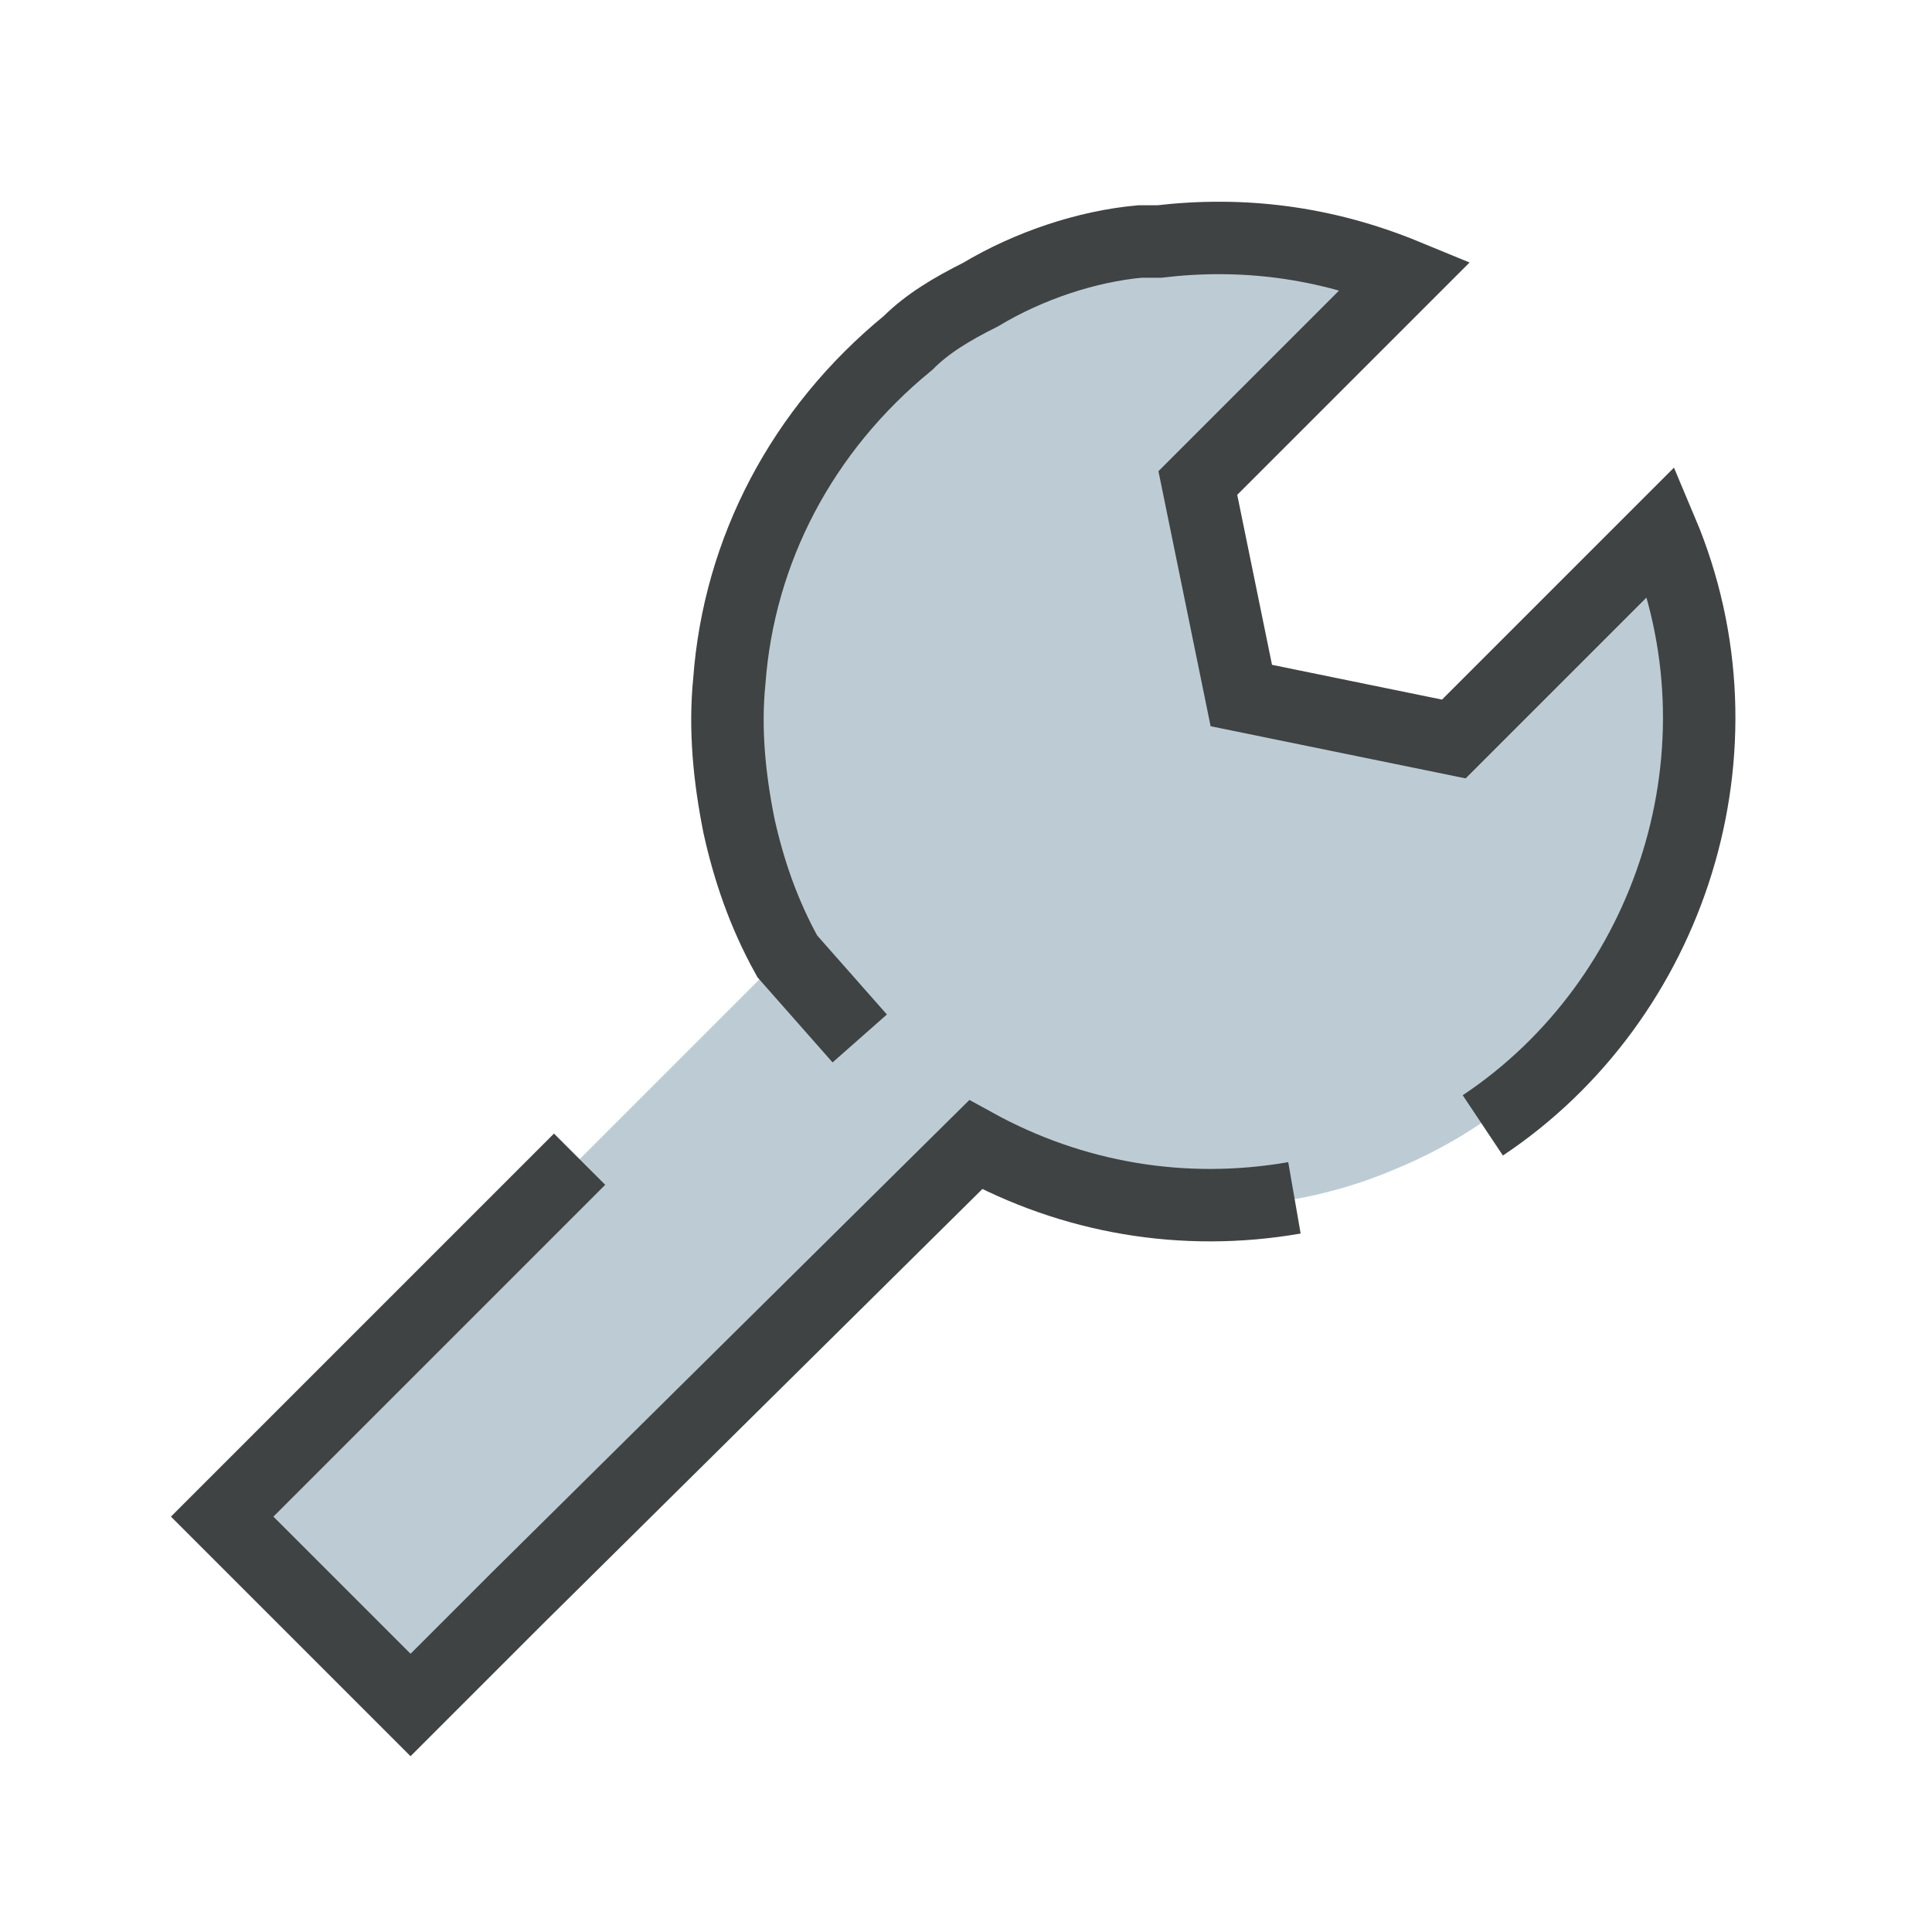 <?xml version="1.0" encoding="utf-8"?>
<!-- Generator: Adobe Illustrator 19.0.0, SVG Export Plug-In . SVG Version: 6.00 Build 0)  -->
<svg version="1.1" id="Layer_1" xmlns="http://www.w3.org/2000/svg" xmlns:xlink="http://www.w3.org/1999/xlink" x="0px" y="0px"
	 width="40px" height="40px" viewBox="0 0 40 40" enable-background="new 0 0 40 40" xml:space="preserve">
<rect id="XMLID_2_" fill="none" width="40" height="40"/>
<path id="XMLID_3_" fill="#BDCCD4" d="M28.9,5.8l-4.3,4.3l0.9,4.4l4.4,0.9l4.3-4.3l0,0c2.2,5.1-0.2,11-5.3,13.1
	c-2.8,1.2-6,1-8.7-0.5l0,0l-9.5,9.4l-2.2,2.2l-3.9-3.9l2.2-2.2l9.5-9.5l0,0C13.6,15,15.3,8.9,20.2,6.2C22.9,4.8,26.1,4.6,28.9,5.8
	L28.9,5.8z"/>
<path id="XMLID_5_" fill="none" stroke="#3F4344" stroke-width="1.5" stroke-miterlimit="10" d="M17.8,21.5l-1.5-1.7
	c-0.5-0.9-0.8-1.8-1-2.7c-0.2-1-0.3-2-0.2-3c0.2-2.7,1.5-5.2,3.7-7c0.4-0.4,0.9-0.7,1.5-1c1-0.6,2.2-1,3.3-1.1c0.1,0,0.2,0,0.4,0
	c1.7-0.2,3.4,0,5.1,0.7l0,0l-4.3,4.3l0.9,4.4l4.4,0.9l4.3-4.3l0,0c1.9,4.5,0.2,9.7-3.7,12.3"/>
<path id="XMLID_4_" fill="none" stroke="#3F4344" stroke-width="1.5" stroke-miterlimit="10" d="M26.8,24.8c-2.3,0.4-4.6,0-6.6-1.1
	l0,0l-9.5,9.4l-1.5,1.5l-0.7,0.7l-3.9-3.9l2.2-2.2l3.6-3.6l1.6-1.6"/>
</svg>
